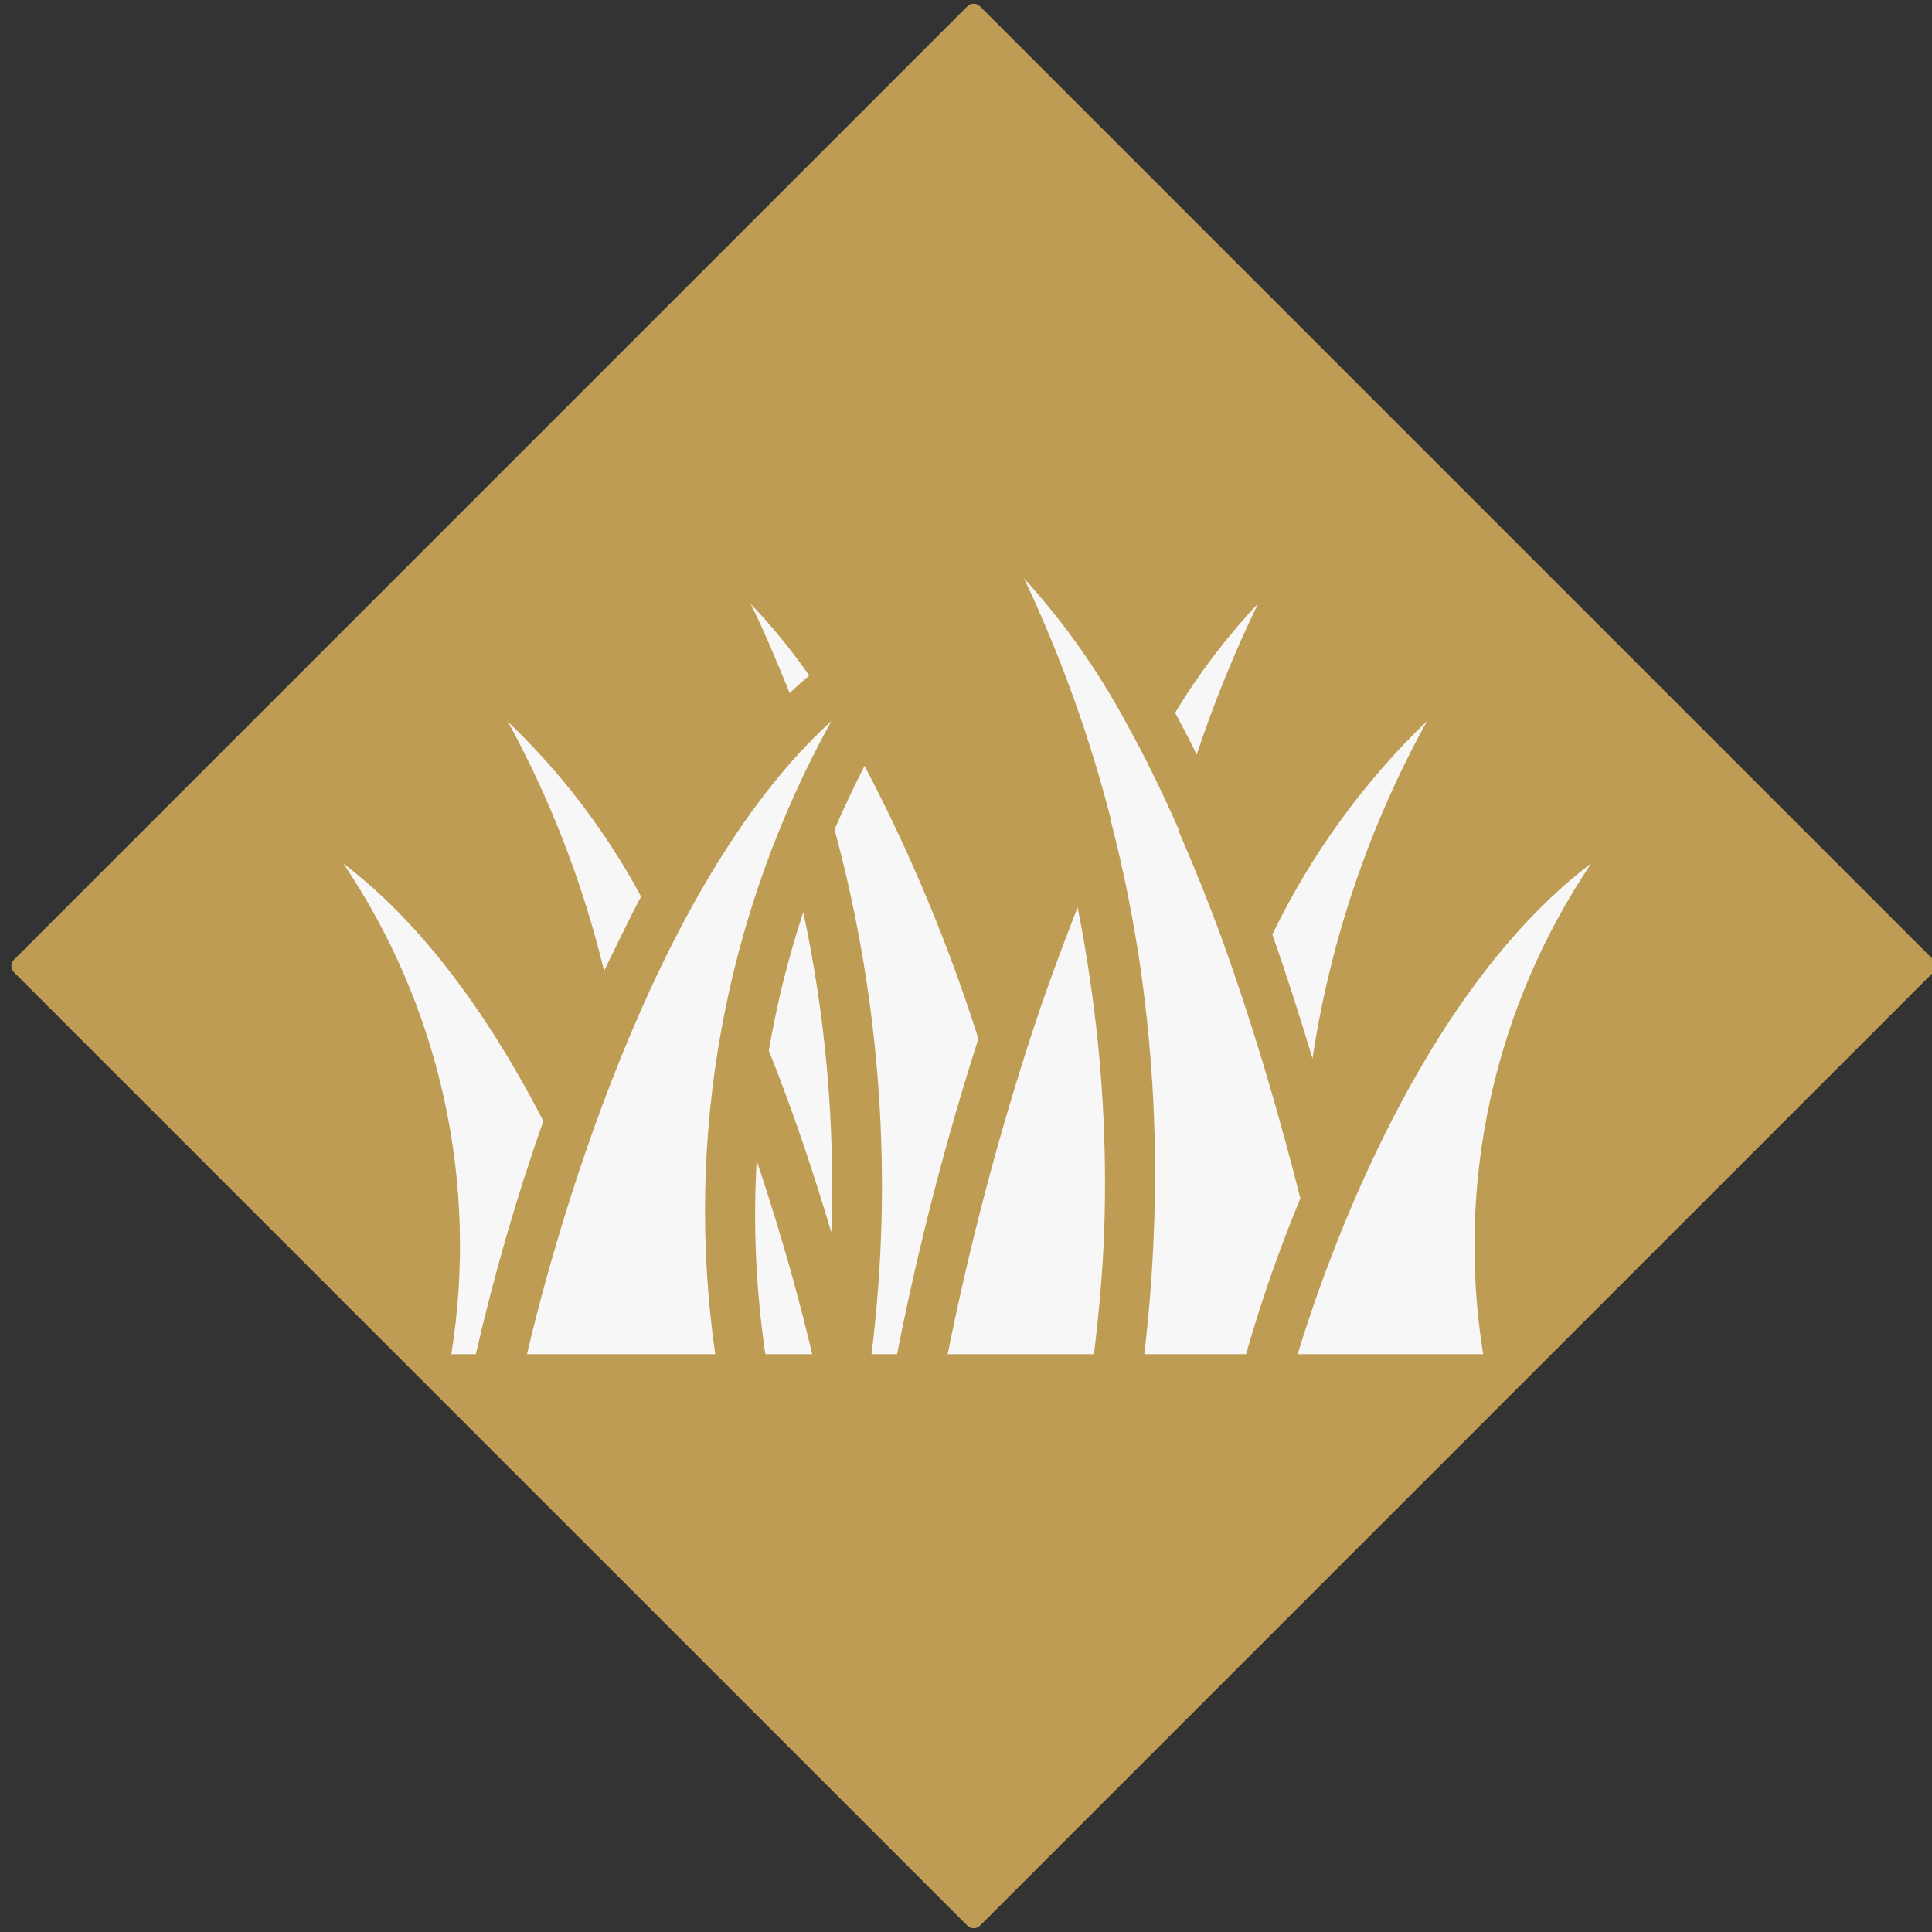<svg xmlns="http://www.w3.org/2000/svg" xmlns:xlink="http://www.w3.org/1999/xlink" width="1080" zoomAndPan="magnify" viewBox="0 0 810 810" height="1080" preserveAspectRatio="xMidYMid meet" version="1.0"><rect x="0" y="0" width="810" height="810" fill="#333333" stroke="none"/><defs><clipPath id="1363ec6b46"><path d="M 8 5 L 808 5 L 808 805 L 8 805 Z M 8 5 " clip-rule="nonzero"/></clipPath><clipPath id="a1a8d969fa"><path d="M 408.215 0 L 813.387 405.172 L 408.215 810.344 L 3.043 405.172 Z M 408.215 0 " clip-rule="nonzero"/></clipPath><clipPath id="38760aabe2"><path d="M 408.215 0 L 813.387 405.172 L 408.215 810.344 L 3.043 405.172 Z M 408.215 0 " clip-rule="nonzero"/></clipPath><clipPath id="2821743bd8"><path d="M 4 1 L 810 1 L 810 809 L 4 809 Z M 4 1 " clip-rule="nonzero"/></clipPath><clipPath id="42fe10f32c"><path d="M 408.215 0 L 813.387 405.172 L 408.215 810.344 L 3.043 405.172 Z M 408.215 0 " clip-rule="nonzero"/></clipPath><clipPath id="ea07082205"><path d="M 408.215 0 L 813.387 405.172 L 408.215 810.344 L 3.043 405.172 Z M 408.215 0 " clip-rule="nonzero"/></clipPath><clipPath id="54e7dedb90"><path d="M 143 242.25 L 667.5 242.25 L 667.5 567.75 L 143 567.75 Z M 143 242.25 " clip-rule="nonzero"/></clipPath></defs><g clip-path="url(#1363ec6b46)"><g clip-path="url(#a1a8d969fa)"><g clip-path="url(#38760aabe2)"><path fill="#bf9c53" d="M 408.215 5.402 L 807.812 405 L 408.215 804.598 L 8.617 405 Z M 408.215 5.402 " fill-opacity="1" fill-rule="nonzero"/></g></g></g><g clip-path="url(#2821743bd8)"><g clip-path="url(#42fe10f32c)"><g clip-path="url(#ea07082205)"><path fill="#bf9c53" d="M 405.516 807.297 L 5.914 407.699 C 4.402 406.188 4.402 403.812 5.914 402.297 L 405.516 2.699 C 407.027 1.188 409.402 1.188 410.914 2.699 L 810.512 402.297 C 812.023 403.812 812.023 406.188 810.512 407.699 L 410.914 807.297 C 409.402 808.809 407.027 808.809 405.516 807.297 Z M 14.016 405 L 408.215 799.195 L 802.41 405 L 408.215 10.801 Z M 14.016 405 " fill-opacity="1" fill-rule="nonzero"/></g></g></g><g clip-path="url(#54e7dedb90)"><path fill="#f7f7f7" d="M 598.324 302.254 C 586.191 324.234 576.09 347.113 568.02 370.891 C 559.949 394.664 554.035 418.965 550.277 443.789 C 545.391 427.566 539.879 410.094 533.434 391.793 C 541.516 375.07 551.008 359.188 561.906 344.145 C 572.809 329.105 584.945 315.141 598.324 302.254 Z M 527.504 252.961 C 517.523 273.543 508.926 294.688 501.715 316.398 C 498.801 310.262 495.684 304.438 492.668 298.824 C 502.66 282.309 514.273 267.02 527.504 252.961 Z M 314.527 252.961 C 323.559 262.406 331.809 272.496 339.277 283.223 C 336.469 285.617 333.766 288.008 331.059 290.605 C 325.445 276.566 319.828 263.465 314.527 252.754 Z M 212.715 302.359 C 223.945 313.051 234.258 324.566 243.66 336.895 C 253.059 349.227 261.43 362.223 268.77 375.883 C 263.258 386.281 258.367 396.68 253.273 407.078 C 248.852 388.773 243.246 370.84 236.457 353.277 C 229.668 335.711 221.754 318.668 212.715 302.148 Z M 189.215 567.75 C 190.645 558.871 191.652 549.945 192.242 540.973 C 192.832 532 193 523.02 192.742 514.031 C 192.488 505.039 191.809 496.082 190.711 487.156 C 189.613 478.234 188.098 469.379 186.168 460.598 C 184.234 451.812 181.895 443.141 179.148 434.578 C 176.402 426.016 173.258 417.602 169.719 409.336 C 166.18 401.066 162.258 392.984 157.961 385.086 C 153.66 377.188 149 369.512 143.977 362.051 C 181.207 390.336 208.973 433.391 227.793 469.996 C 216.512 502.043 207.082 534.629 199.508 567.75 Z M 280.727 567.75 L 220.93 567.75 C 231.332 523.344 271.785 371.93 348.531 302.359 C 342.996 312.379 337.871 322.605 333.16 333.035 C 328.453 343.469 324.172 354.078 320.32 364.855 C 316.469 375.637 313.062 386.555 310.094 397.609 C 307.125 408.668 304.609 419.824 302.543 431.082 C 300.48 442.344 298.875 453.668 297.727 465.055 C 296.578 476.445 295.891 487.863 295.664 499.309 C 295.441 510.754 295.68 522.188 296.379 533.613 C 297.078 545.039 298.242 556.418 299.863 567.75 Z M 320.871 567.75 C 316.914 540.836 315.703 513.797 317.23 486.637 C 329.086 521.68 336.781 551.734 340.523 567.75 Z M 348.531 516.688 C 342.082 494.953 333.453 468.227 322.324 440.461 C 325.695 420.758 330.516 401.414 336.781 382.434 C 341.496 404.48 344.836 426.738 346.801 449.199 C 348.77 471.66 349.344 494.156 348.531 516.688 Z M 365.379 567.75 C 367.668 549.387 369.062 530.957 369.559 512.457 C 370.055 493.961 369.652 475.48 368.355 457.02 C 367.055 438.562 364.859 420.211 361.773 401.965 C 358.688 383.719 354.727 365.664 349.883 347.805 C 354.043 338.027 358.41 329.086 362.465 321.078 C 381.742 357.805 397.652 395.934 410.199 435.469 C 396.277 478.906 384.906 523 376.09 567.75 Z M 462.926 516.48 C 462.301 533.223 460.742 550.488 458.66 567.75 L 397.305 567.75 C 406.102 523.957 417.332 480.801 431 438.277 C 437.652 417.48 444.727 398.551 451.797 380.352 C 453.773 390.234 455.438 400.113 456.895 409.992 C 462.16 445.305 464.172 480.801 462.926 516.48 Z M 488.715 567.75 L 479.77 567.75 C 481.746 550.695 483.098 533.742 483.723 517.312 C 485.285 480.371 483.48 443.59 478.316 406.977 C 475.293 385.949 471.133 365.152 465.836 344.578 C 465.836 344.578 465.836 344.578 465.836 343.852 C 456.875 308.898 444.707 275.102 429.336 242.457 C 446.09 260.918 460.371 281.129 472.18 303.086 C 479.77 316.711 487.258 331.996 494.434 348.324 L 494.434 349.051 C 500.676 363.402 506.809 378.586 512.531 394.289 C 527.504 435.887 538.426 475.613 545.184 502.441 C 536.332 523.773 528.742 545.543 522.41 567.75 Z M 621.828 567.75 L 544.039 567.75 C 555.688 529.586 594.789 416.75 667.168 361.945 C 662.137 369.406 657.469 377.086 653.16 384.988 C 648.852 392.887 644.926 400.973 641.379 409.242 C 637.832 417.512 634.684 425.93 631.93 434.5 C 629.176 443.066 626.832 451.742 624.895 460.531 C 622.961 469.316 621.441 478.176 620.34 487.105 C 619.238 496.039 618.559 505 618.301 513.996 C 618.043 522.988 618.207 531.977 618.797 540.957 C 619.387 549.934 620.395 558.867 621.828 567.75 Z M 621.828 567.75 " fill-opacity="1" fill-rule="nonzero"/></g></svg>
